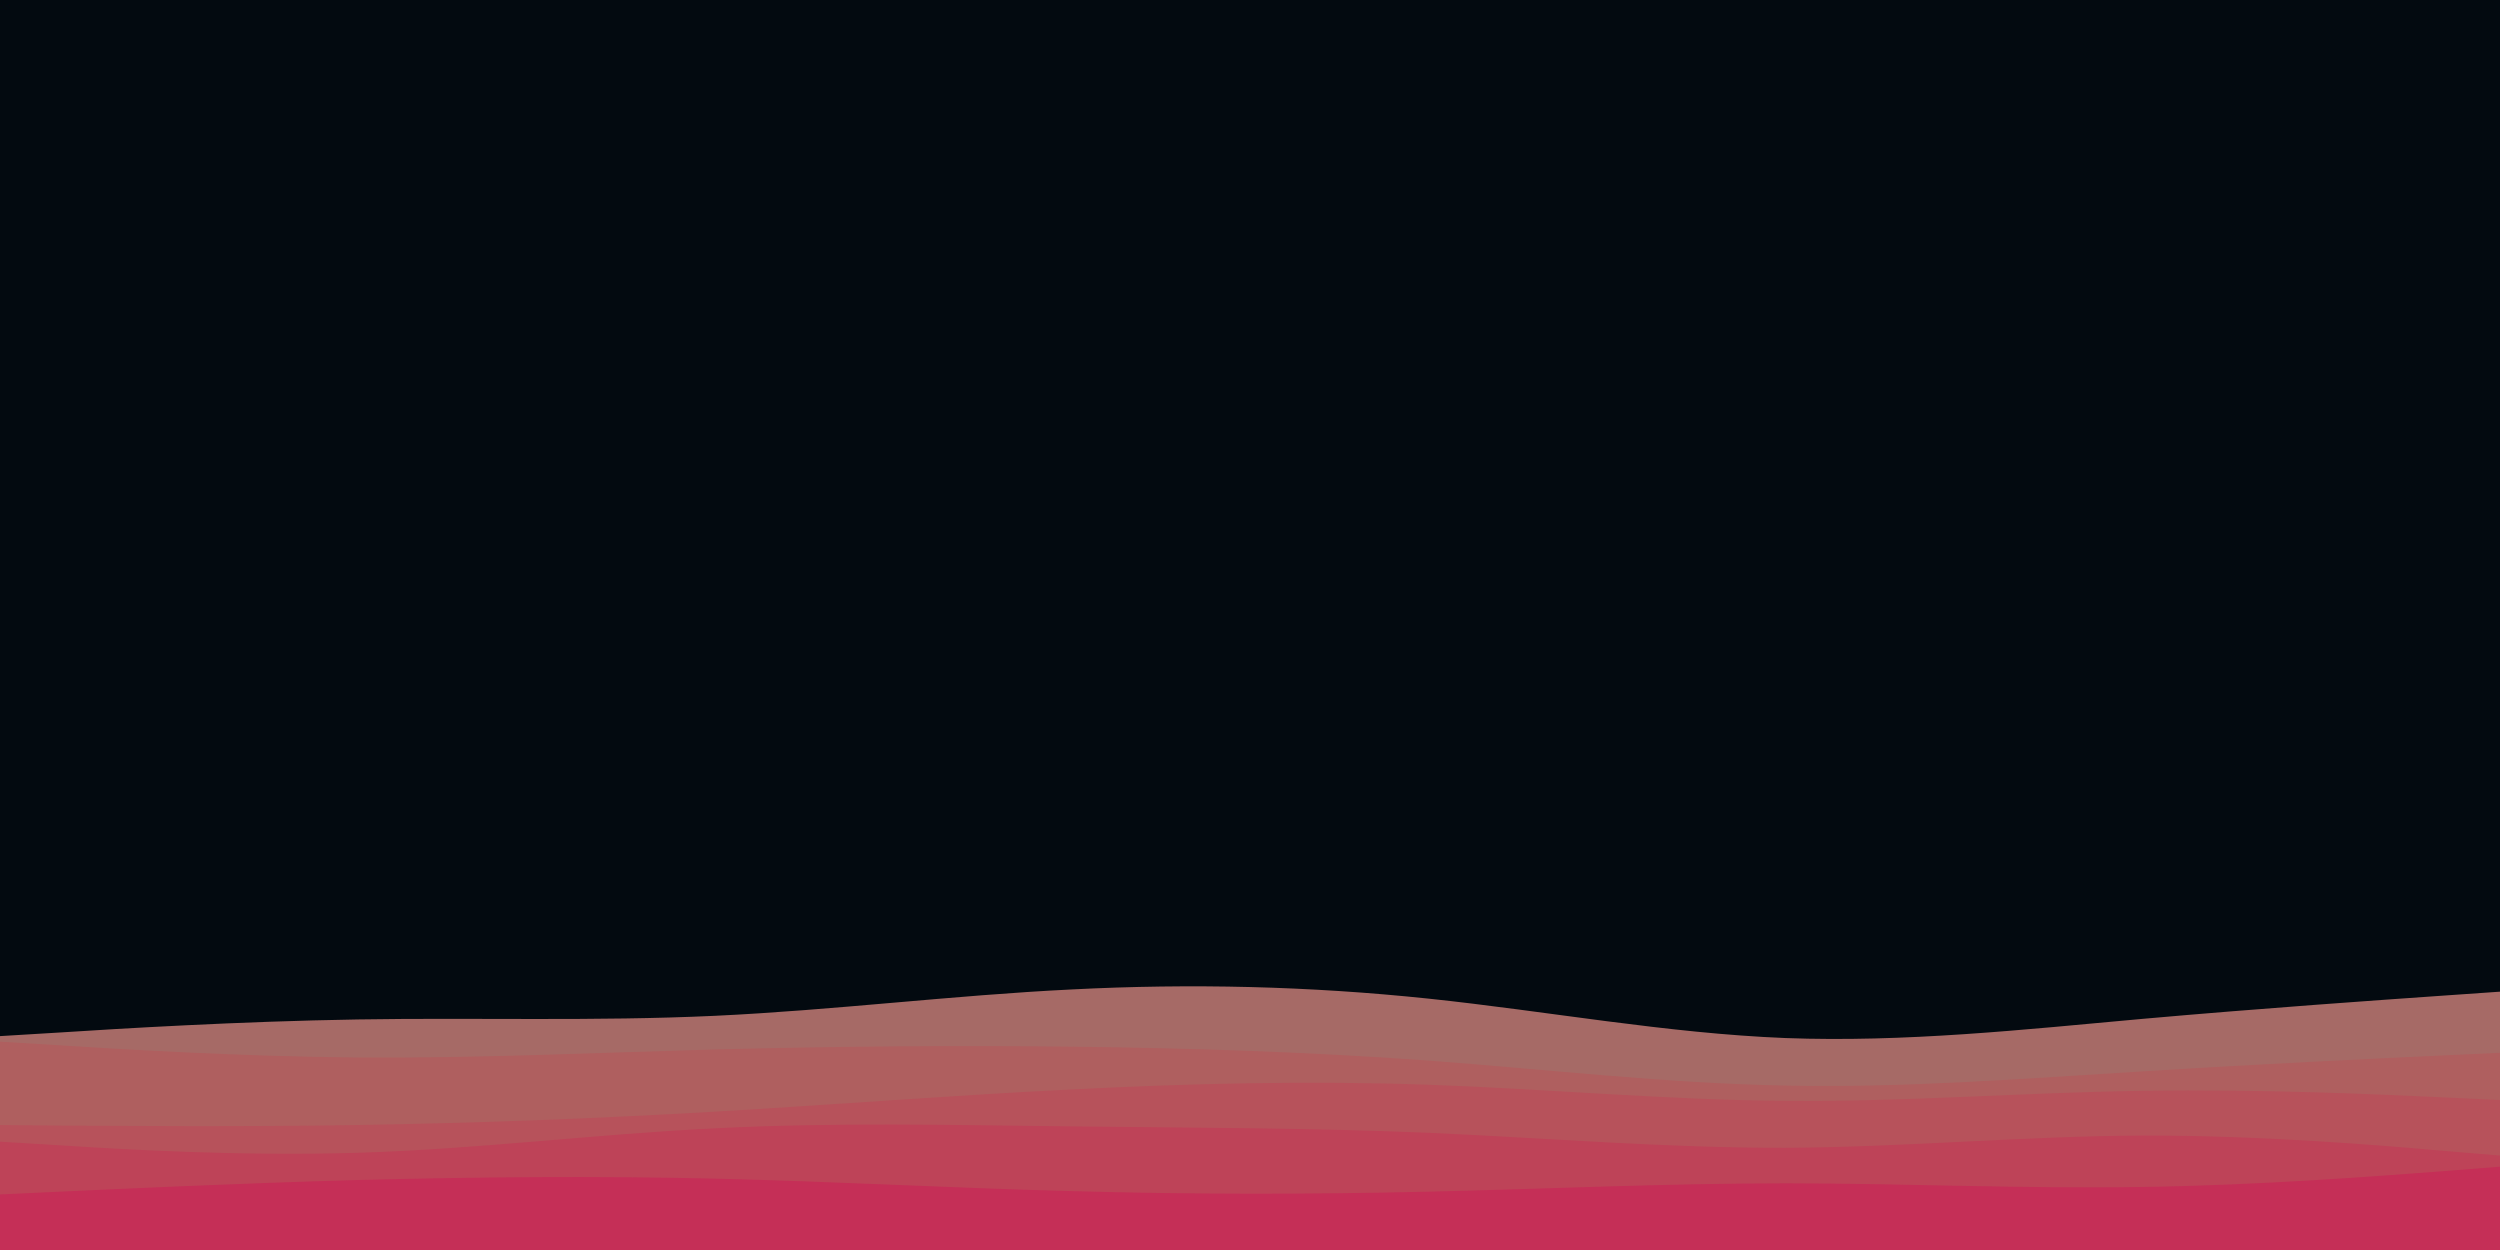 <svg id="visual" viewBox="0 0 900 450" width="900" height="450" xmlns="http://www.w3.org/2000/svg" xmlns:xlink="http://www.w3.org/1999/xlink" version="1.1"><rect x="0" y="0" width="900" height="450" fill="#030a10"></rect><path d="M0 373L21.5 371.7C43 370.3 86 367.7 128.8 367C171.7 366.3 214.3 367.7 257.2 365.7C300 363.7 343 358.3 385.8 356.2C428.7 354 471.3 355 514.2 359.5C557 364 600 372 642.8 373.7C685.7 375.3 728.3 370.7 771.2 366.8C814 363 857 360 878.5 358.5L900 357L900 451L878.5 451C857 451 814 451 771.2 451C728.3 451 685.7 451 642.8 451C600 451 557 451 514.2 451C471.3 451 428.7 451 385.8 451C343 451 300 451 257.2 451C214.3 451 171.7 451 128.8 451C86 451 43 451 21.5 451L0 451Z" fill="#a66a66"></path><path d="M0 375L21.5 376.3C43 377.7 86 380.3 128.8 380.7C171.7 381 214.3 379 257.2 377.8C300 376.7 343 376.3 385.8 376.8C428.7 377.3 471.3 378.7 514.2 381.8C557 385 600 390 642.8 390.8C685.7 391.7 728.3 388.3 771.2 385.7C814 383 857 381 878.5 380L900 379L900 451L878.5 451C857 451 814 451 771.2 451C728.3 451 685.7 451 642.8 451C600 451 557 451 514.2 451C471.3 451 428.7 451 385.8 451C343 451 300 451 257.2 451C214.3 451 171.7 451 128.8 451C86 451 43 451 21.5 451L0 451Z" fill="#af5f5f"></path><path d="M0 405L21.5 405.2C43 405.3 86 405.7 128.8 405C171.7 404.3 214.3 402.7 257.2 400.2C300 397.7 343 394.3 385.8 392.2C428.7 390 471.3 389 514.2 390.5C557 392 600 396 642.8 396.3C685.7 396.7 728.3 393.3 771.2 392.7C814 392 857 394 878.5 395L900 396L900 451L878.5 451C857 451 814 451 771.2 451C728.3 451 685.7 451 642.8 451C600 451 557 451 514.2 451C471.3 451 428.7 451 385.8 451C343 451 300 451 257.2 451C214.3 451 171.7 451 128.8 451C86 451 43 451 21.5 451L0 451Z" fill="#b7525b"></path><path d="M0 411L21.5 412.3C43 413.7 86 416.3 128.8 415C171.7 413.7 214.3 408.3 257.2 406.2C300 404 343 405 385.8 405.5C428.7 406 471.3 406 514.2 407.8C557 409.7 600 413.3 642.8 413.2C685.7 413 728.3 409 771.2 408.8C814 408.7 857 412.3 878.5 414.2L900 416L900 451L878.5 451C857 451 814 451 771.2 451C728.3 451 685.7 451 642.8 451C600 451 557 451 514.2 451C471.3 451 428.7 451 385.8 451C343 451 300 451 257.2 451C214.3 451 171.7 451 128.8 451C86 451 43 451 21.5 451L0 451Z" fill="#be4358"></path><path d="M0 430L21.5 429C43 428 86 426 128.8 424.8C171.7 423.7 214.3 423.3 257.2 424.3C300 425.3 343 427.7 385.8 428.8C428.7 430 471.3 430 514.2 429C557 428 600 426 642.8 426C685.7 426 728.3 428 771.2 427.3C814 426.7 857 423.3 878.5 421.7L900 420L900 451L878.5 451C857 451 814 451 771.2 451C728.3 451 685.7 451 642.8 451C600 451 557 451 514.2 451C471.3 451 428.7 451 385.8 451C343 451 300 451 257.2 451C214.3 451 171.7 451 128.8 451C86 451 43 451 21.5 451L0 451Z" fill="#c52f57"></path></svg>